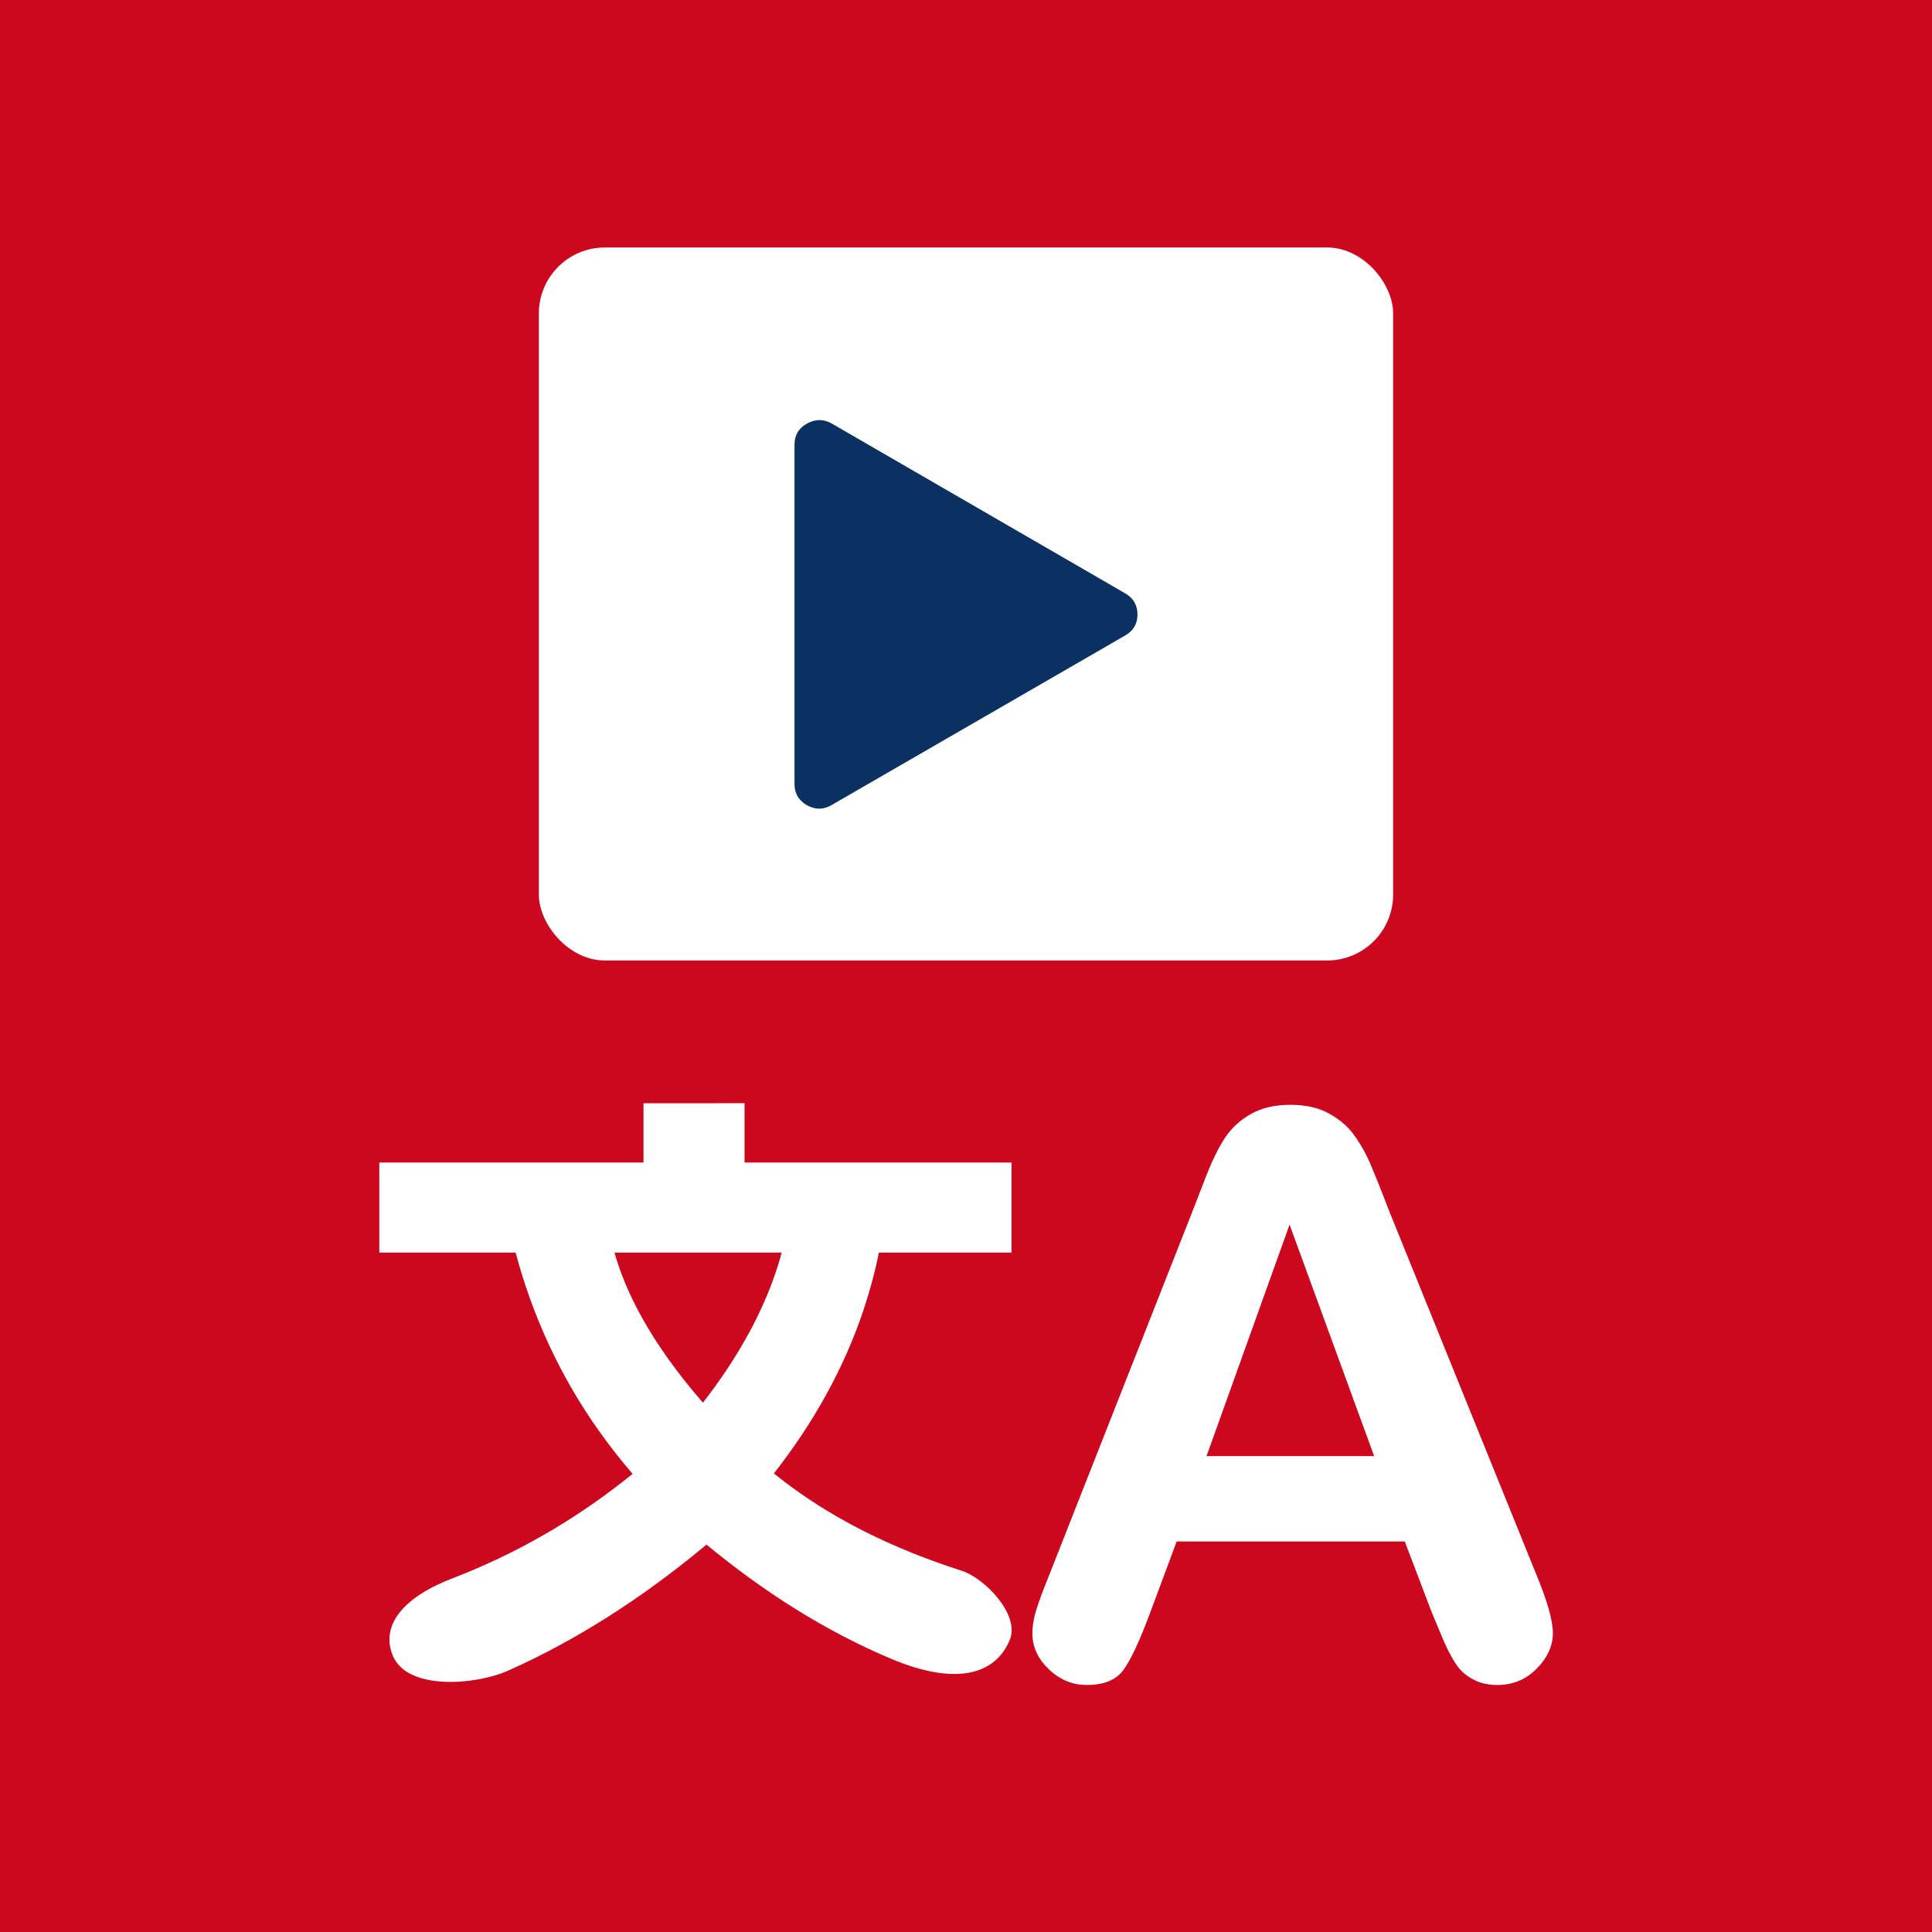 <?xml version="1.0" encoding="UTF-8" standalone="no"?>
<!-- Created with Inkscape (http://www.inkscape.org/) -->

<svg
   width="1024"
   height="1024"
   viewBox="0 0 1024 1024"
   version="1.1"
   id="svg1"
   inkscape:version="1.4 (86a8ad7, 2024-10-11)"
   sodipodi:docname="AppIcon.svg"
   inkscape:export-filename="AppIcon.png"
   inkscape:export-xdpi="96"
   inkscape:export-ydpi="96"
   xmlns:inkscape="http://www.inkscape.org/namespaces/inkscape"
   xmlns:sodipodi="http://sodipodi.sourceforge.net/DTD/sodipodi-0.dtd"
   xmlns="http://www.w3.org/2000/svg"
   xmlns:svg="http://www.w3.org/2000/svg">
  <rect x="0" y="0" width="1024" height="1024" fill="#808080" stroke="none"/>
  <sodipodi:namedview
     id="namedview1"
     pagecolor="#ffffff"
     bordercolor="#000000"
     borderopacity="0.25"
     inkscape:showpageshadow="2"
     inkscape:pageopacity="0.0"
     inkscape:pagecheckerboard="0"
     inkscape:deskcolor="#d1d1d1"
     inkscape:document-units="px"
     inkscape:zoom="0.50898197"
     inkscape:cx="515.73536"
     inkscape:cy="469.56477"
     inkscape:window-width="1920"
     inkscape:window-height="1010"
     inkscape:window-x="-6"
     inkscape:window-y="-6"
     inkscape:window-maximized="1"
     inkscape:current-layer="layer3" />
  <defs
     id="defs1">
    <linearGradient
       id="swatch38"
       inkscape:swatch="solid">
      <stop
         style="stop-color:#00c0f8;stop-opacity:1;"
         offset="0"
         id="stop38" />
    </linearGradient>
    <clipPath
       clipPathUnits="userSpaceOnUse"
       id="clipPath15">
      <path
         id="path5"
         style="stroke-width:0.1;stroke-linecap:square;paint-order:markers fill stroke;stop-color:#000000"
         d="m 438.251,553.764 859.871,0 v 201.396 l -859.871,0 z"
         sodipodi:nodetypes="ccccc" />
    </clipPath>
    <clipPath
       clipPathUnits="userSpaceOnUse"
       id="clipPath51">
      <path
         id="path51"
         style="stroke-width:0.1;stroke-linecap:square;paint-order:markers fill stroke;stop-color:#000000"
         d="m 1806.499,-753.523 h 1637.265 v 66.905 H 1806.499 Z" />
    </clipPath>
    <clipPath
       clipPathUnits="userSpaceOnUse"
       id="clipPath5">
      <rect
         style="fill:#000000;stroke:#000000;stroke-width:0;stroke-linejoin:bevel;paint-order:stroke markers fill;stop-color:#000000"
         id="rect5-4"
         width="20"
         height="200"
         x="530"
         y="595" />
    </clipPath>
    <filter
       style="color-interpolation-filters:sRGB;"
       inkscape:label="Drop Shadow"
       id="filter24"
       x="0"
       y="0"
       width="1"
       height="1.016">
      <feFlood
         result="flood"
         in="SourceGraphic"
         flood-opacity="0.498"
         flood-color="rgb(0,0,0)"
         id="feFlood23" />
      <feGaussianBlur
         result="blur"
         in="SourceGraphic"
         stdDeviation="0"
         id="feGaussianBlur23" />
      <feOffset
         result="offset"
         in="blur"
         dx="0"
         dy="6"
         id="feOffset23" />
      <feComposite
         result="comp1"
         operator="in"
         in="flood"
         in2="offset"
         id="feComposite23" />
      <feComposite
         result="comp2"
         operator="over"
         in="SourceGraphic"
         in2="comp1"
         id="feComposite24" />
    </filter>
    <filter
       style="color-interpolation-filters:sRGB;"
       inkscape:label="Drop Shadow"
       id="filter26"
       x="0"
       y="0"
       width="1"
       height="1.016">
      <feFlood
         result="flood"
         in="SourceGraphic"
         flood-opacity="0.498"
         flood-color="rgb(0,0,0)"
         id="feFlood24" />
      <feGaussianBlur
         result="blur"
         in="SourceGraphic"
         stdDeviation="0"
         id="feGaussianBlur24" />
      <feOffset
         result="offset"
         in="blur"
         dx="0"
         dy="6"
         id="feOffset24" />
      <feComposite
         result="comp1"
         operator="in"
         in="flood"
         in2="offset"
         id="feComposite25" />
      <feComposite
         result="comp2"
         operator="over"
         in="SourceGraphic"
         in2="comp1"
         id="feComposite26" />
    </filter>
    <filter
       style="color-interpolation-filters:sRGB;"
       inkscape:label="Drop Shadow"
       id="filter29"
       x="0"
       y="0"
       width="1"
       height="1.015">
      <feFlood
         result="flood"
         in="SourceGraphic"
         flood-opacity="0.498"
         flood-color="rgb(0,0,0)"
         id="feFlood28" />
      <feGaussianBlur
         result="blur"
         in="SourceGraphic"
         stdDeviation="0"
         id="feGaussianBlur28" />
      <feOffset
         result="offset"
         in="blur"
         dx="0"
         dy="6"
         id="feOffset28" />
      <feComposite
         result="comp1"
         operator="in"
         in="flood"
         in2="offset"
         id="feComposite28" />
      <feComposite
         result="comp2"
         operator="over"
         in="SourceGraphic"
         in2="comp1"
         id="feComposite29" />
    </filter>
    <filter
       style="color-interpolation-filters:sRGB;"
       inkscape:label="Drop Shadow"
       id="filter3"
       x="0"
       y="0"
       width="1"
       height="1.019">
      <feFlood
         result="flood"
         in="SourceGraphic"
         flood-opacity="0.498"
         flood-color="rgb(0,0,0)"
         id="feFlood2" />
      <feGaussianBlur
         result="blur"
         in="SourceGraphic"
         stdDeviation="0"
         id="feGaussianBlur2" />
      <feOffset
         result="offset"
         in="blur"
         dx="0"
         dy="6"
         id="feOffset2" />
      <feComposite
         result="comp1"
         operator="in"
         in="flood"
         in2="offset"
         id="feComposite2" />
      <feComposite
         result="comp2"
         operator="over"
         in="SourceGraphic"
         in2="comp1"
         id="feComposite3" />
    </filter>
  </defs>
  <g
     inkscape:groupmode="layer"
     id="layer3"
     inkscape:label="background">
    <rect
       style="fill:#cd071e;fill-opacity:1;stroke-width:1.737;fill-rule:nonzero"
       id="rect1"
       width="1024"
       height="1024"
       x="-1024"
       y="-1024"
       transform="scale(-1)"
       inkscape:label="gradient" />
  </g>
  <g
     inkscape:label="text"
     inkscape:groupmode="layer"
     id="layer1">
    <g
       id="g1"
       transform="translate(0,2.891)">
      <path
         style="font-size:333.333px;font-family:'Arial Rounded MT Bold';-inkscape-font-specification:'Arial Rounded MT Bold, ';fill:#ffffff;stroke-width:6.464"
         d="M 408.264,844.332 393.535,805.616 H 268.129 l -14.729,39.558 q -8.627,23.145 -14.729,31.352 -6.102,7.996 -19.989,7.996 -11.783,0 -20.831,-8.627 -9.048,-8.627 -9.048,-19.568 0,-6.312 2.104,-13.046 2.104,-6.733 6.944,-18.727 l 78.905,-200.313 q 3.367,-8.627 7.996,-20.62 4.839,-12.204 10.1,-20.2 5.471,-7.996 14.098,-12.835 8.837,-5.05 21.673,-5.05 13.046,0 21.673,5.05 8.837,4.84 14.098,12.625 5.471,7.785 9.048,16.833 3.787,8.837 9.469,23.777 l 80.588,199.051 q 9.469,22.725 9.469,33.035 0,10.731 -9.048,19.779 -8.837,8.837 -21.462,8.837 -7.364,0 -12.625,-2.735 -5.26,-2.525 -8.837,-6.944 -3.577,-4.629 -7.785,-13.887 -3.998,-9.469 -6.944,-16.623 z M 284.541,758.694 H 376.702 L 330.2,631.394 Z"
         id="text1"
         aria-label="A"
         transform="matrix(0.964,0,0,0.964,365.187,37.504)" />
      <path
         id="text2-8"
         style="font-weight:bold;font-size:192px;font-family:Candara;-inkscape-font-specification:'Candara Bold';fill:#ffffff;fill-opacity:1;stroke:none;stroke-width:2.327"
         inkscape:label="chinese"
         d="m 665.842,549.732 c -14.322,0.046 -28.645,-9.3e-4 -42.967,-0.002 v 37.6 H 455.365 v 57.08 h 86.426 c 10.664,40.186 28.391,78.525 52.419,112.474 6.788,9.622 14.053,18.908 21.739,27.829 -16.374,13.282 -33.718,25.369 -51.867,36.1 -1.662,0.963 -3.489,2.05 -5.232,3.032 -17.857,10.214 -36.581,19.108 -55.816,26.586 -31.848,11.902 -47.035,29.818 -39.202,49.296 9.154,22.761 53.183,18.68 72.936,9.849 44.484,-19.772 85.573,-46.645 123.07,-77.578 0.989,-0.813 1.975,-1.629 2.956,-2.451 35.902,29.651 75.536,55.146 118.612,73.056 38.021,15.575 63.865,10.509 73.591,-12.386 6.952,-16.365 -16.217,-39.5 -30.147,-44.004 -4.654,-1.498 -9.329,-3.067 -13.875,-4.684 -33.143,-11.721 -65.145,-27.244 -93.605,-48.005 -3.078,-2.247 -6.161,-4.597 -9.083,-6.919 -0.916,-0.722 -1.824,-1.455 -2.728,-2.192 24.56,-31.336 44.523,-66.511 57.051,-104.378 3.874,-11.671 7.067,-23.571 9.52,-35.622 H 856.188 V 615.87 587.33 H 686.934 V 549.665 Z M 710.5,644.41 c -2.229,8.278 -5,16.405 -8.191,24.361 -0.408,0.977 -0.893,2.207 -1.35,3.276 -6.523,15.559 -14.687,30.399 -23.927,44.504 -0.662,0.989 -1.389,2.113 -2.066,3.109 -4.574,6.806 -9.395,13.445 -14.428,19.918 -9.302,-10.711 -18.052,-21.844 -26.047,-33.595 -7.95,-11.707 -15.165,-24.064 -21.013,-37.018 -1.641,-3.647 -3.11,-7.206 -4.528,-10.966 -1.68,-4.464 -3.186,-8.996 -4.478,-13.588 z"
         transform="matrix(0.836,0,0,0.836,-179.648,122.277)"
         sodipodi:nodetypes="sccccccccccaccccaccccccccccccsccccccccccc" />
    </g>
    <rect
       style="fill:#ffffff;fill-opacity:1;stroke:none;stroke-width:6.268;stroke-dasharray:none;stroke-opacity:1"
       id="rect3"
       width="452.797"
       height="377.911"
       x="285.602"
       y="131.168"
       rx="35"
       ry="35" />
    <path
       style="font-size:192px;font-family:Candara;-inkscape-font-specification:Candara;fill:#0a3161;fill-opacity:1;stroke-width:9.6"
       d="M 596.236,336.901 440.723,426.716 c -4.32,2.52 -8.7,2.52 -13.139,0 -4.32,-2.52 -6.48,-6.24 -6.48,-11.159 V 235.745 c 0,-5.04 2.16,-8.76 6.48,-11.159 4.44,-2.52 8.82,-2.58 13.139,-0.18 l 155.513,89.996 c 4.44,2.52 6.66,6.3 6.66,11.339 0,4.92 -2.22,8.64 -6.66,11.159 z"
       id="text3"
       aria-label="▶️"
       sodipodi:nodetypes="cccsscccssc" />
  </g>
</svg>
